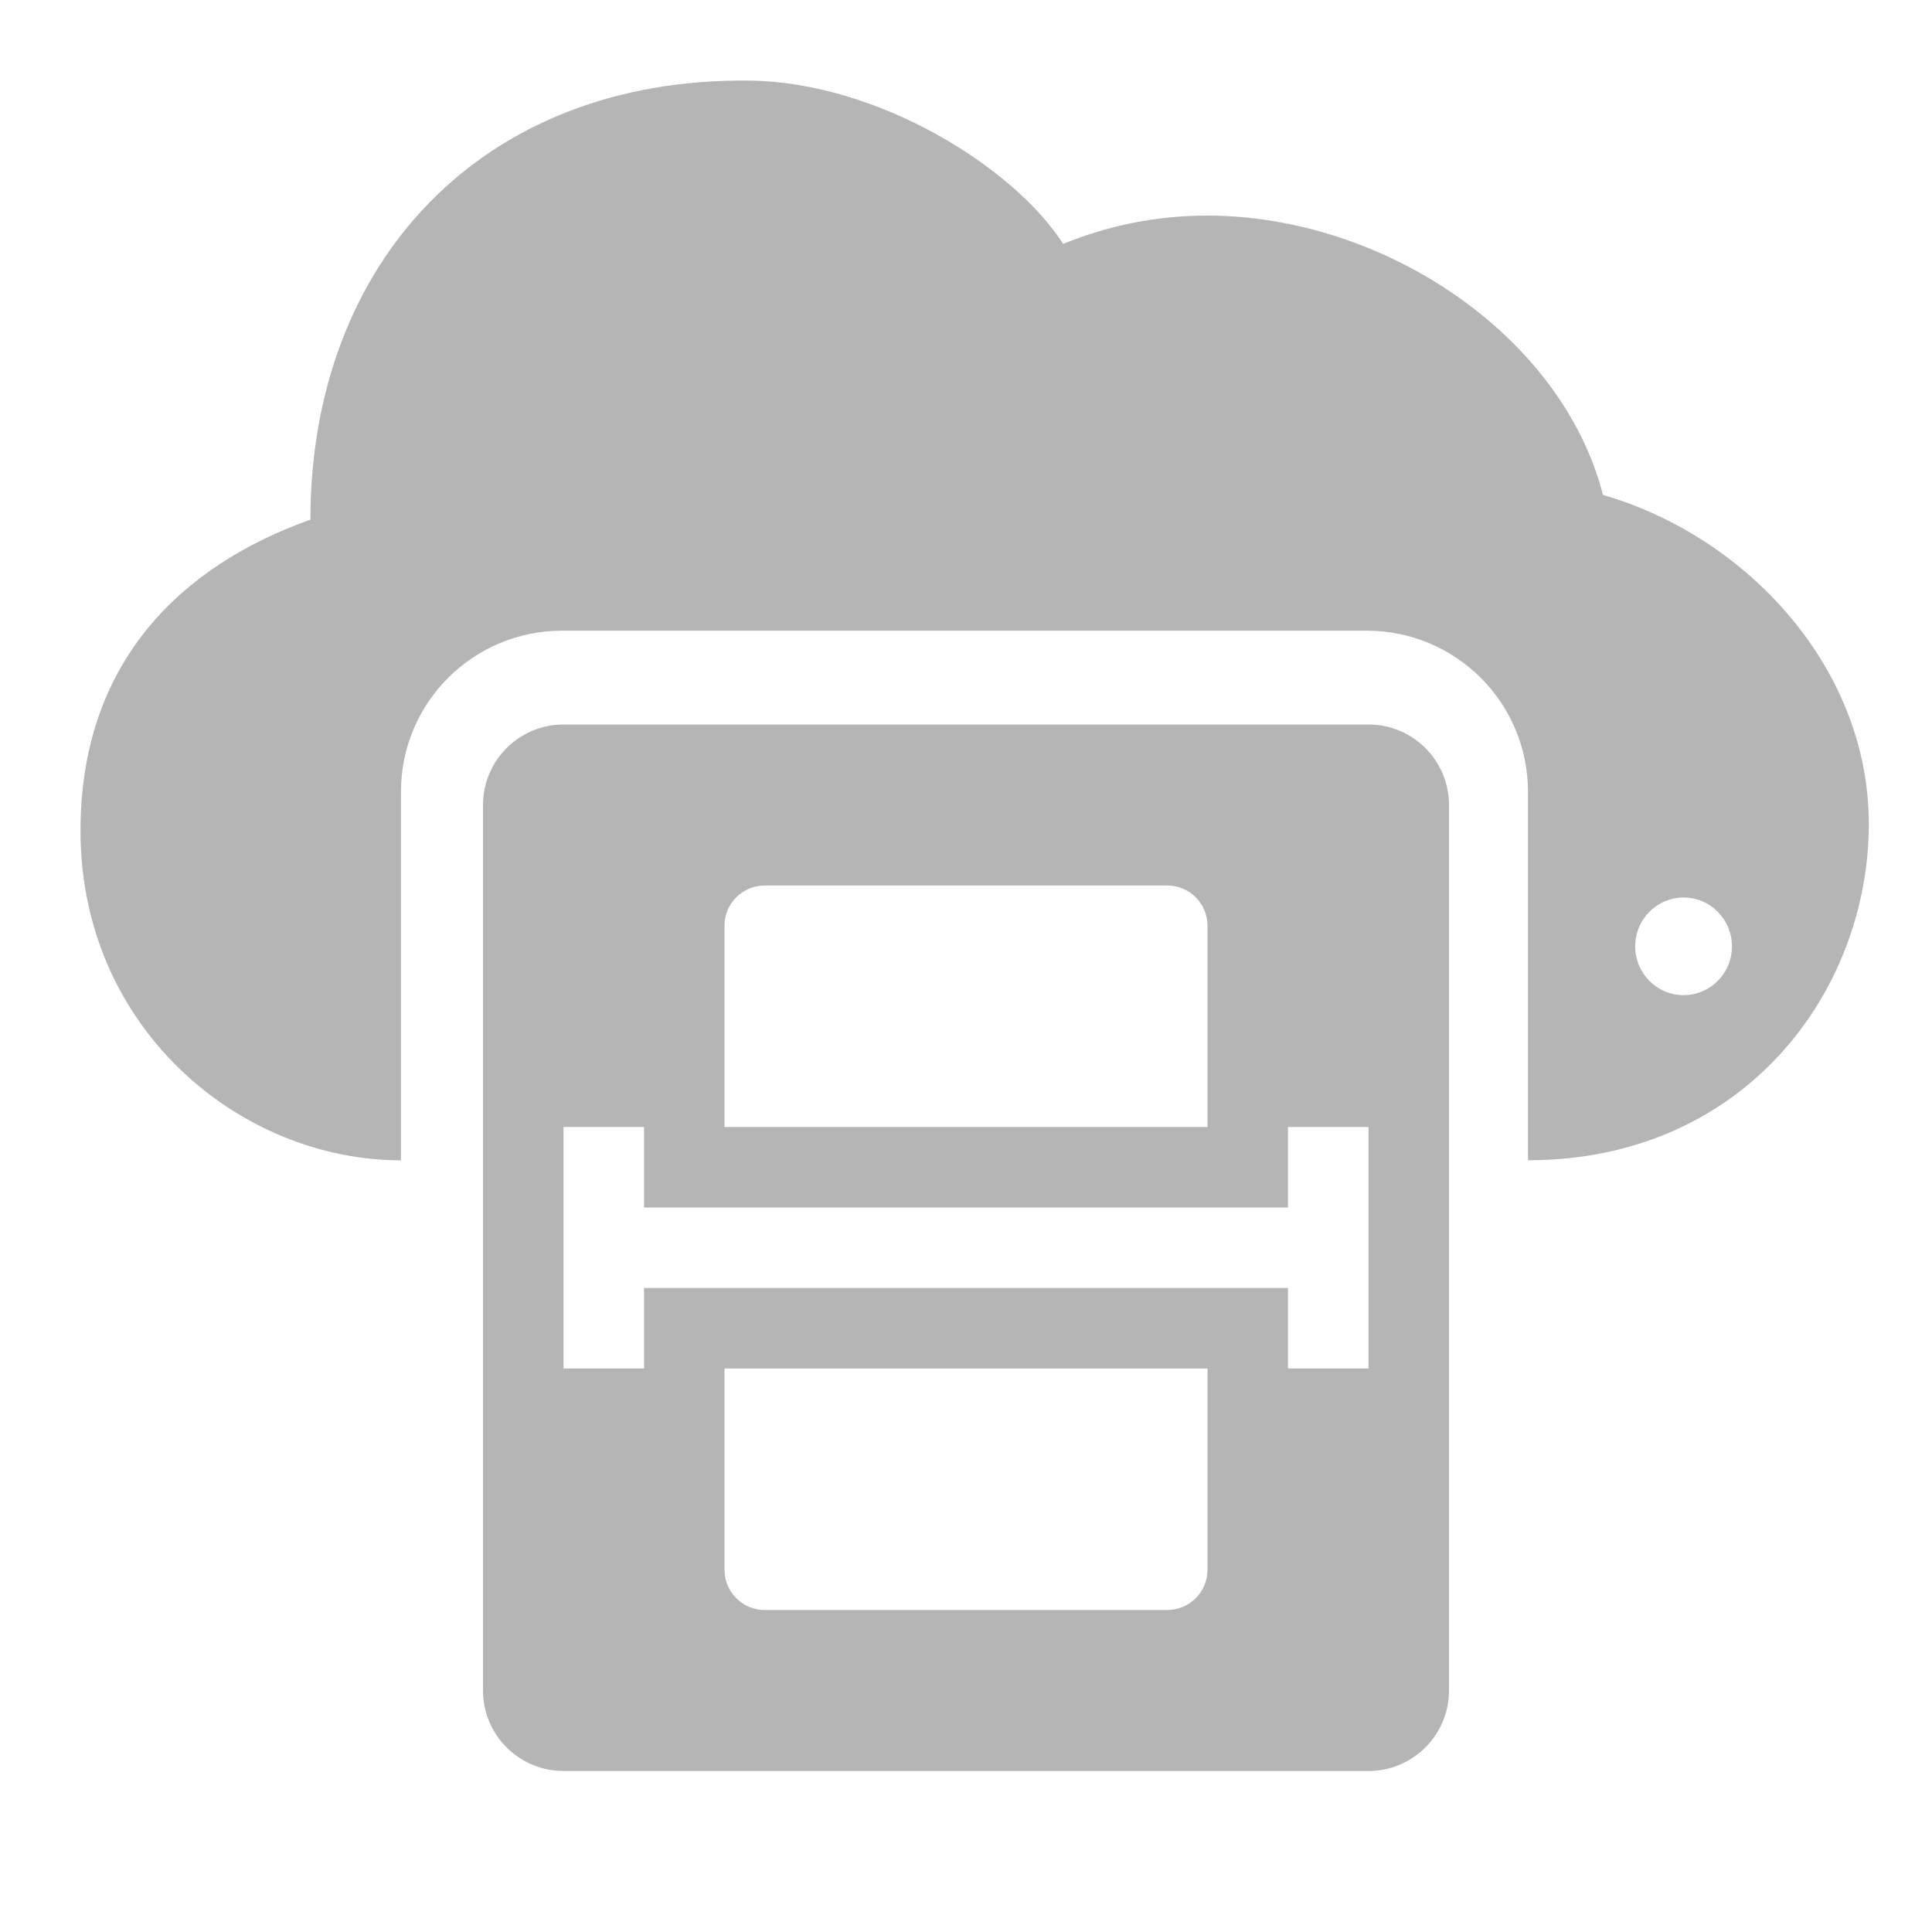 <?xml version="1.0" encoding="UTF-8" standalone="no"?>
<svg width="24px" height="24px" viewBox="0 0 24 24" version="1.1" xmlns="http://www.w3.org/2000/svg" xmlns:xlink="http://www.w3.org/1999/xlink">
    <!-- Generator: Sketch 3.8.3 (29802) - http://www.bohemiancoding.com/sketch -->
    <title>云扫描测试-24px</title>
    <desc>Created with Sketch.</desc>
    <defs></defs>
    <g id="Page-1" stroke="none" stroke-width="1" fill="none" fill-rule="evenodd">
        <g id="云扫描测试-24px" fill="#B5B5B6">
            <path d="M20.914,12.362 C20.582,12.362 20.313,12.091 20.313,11.756 C20.313,11.421 20.582,11.149 20.914,11.149 C21.246,11.149 21.515,11.421 21.515,11.756 C21.515,12.091 21.246,12.362 20.914,12.362 M19.913,6.148 C19.399,4.154 17.173,2.678 14.995,2.678 C14.361,2.678 13.758,2.804 13.207,3.03 C12.59,2.069 10.898,1.021 9.314,1.001 C5.981,0.96 3.856,3.263 3.856,6.455 C2.239,7.031 1,8.235 1,10.32 C1,12.772 2.981,14.414 4.981,14.414 L4.981,9.835 C4.981,8.73 5.876,7.835 6.981,7.835 L16.981,7.835 C18.085,7.835 18.981,8.73 18.981,9.835 L18.981,14.413 C21.668,14.413 23.215,12.316 23.215,10.235 C23.215,8.299 21.704,6.667 19.913,6.148" id="Fill-3"></path>
            <path d="M17,15 L17,16 L17,17 L16,17 L16,16 L8,16 L8,17 L7,17 L7,16 L7,15 L7,14 L8,14 L8,15 L16,15 L16,14 L17,14 L17,15 Z M14.5,20 L9.5,20 C9.224,20 9,19.776 9,19.5 L9,17 L15,17 L15,19.5 C15,19.776 14.776,20 14.5,20 L14.5,20 Z M9.5,11 L14.5,11 C14.776,11 15,11.224 15,11.5 L15,14 L9,14 L9,11.5 C9,11.224 9.224,11 9.5,11 L9.5,11 Z M17,9 L7,9 C6.448,9 6,9.448 6,10 L6,21 C6,21.552 6.448,22 7,22 L17,22 C17.552,22 18,21.552 18,21 L18,10 C18,9.448 17.552,9 17,9 L17,9 Z" id="Fill-7"></path>
        </g>
    </g>
</svg>